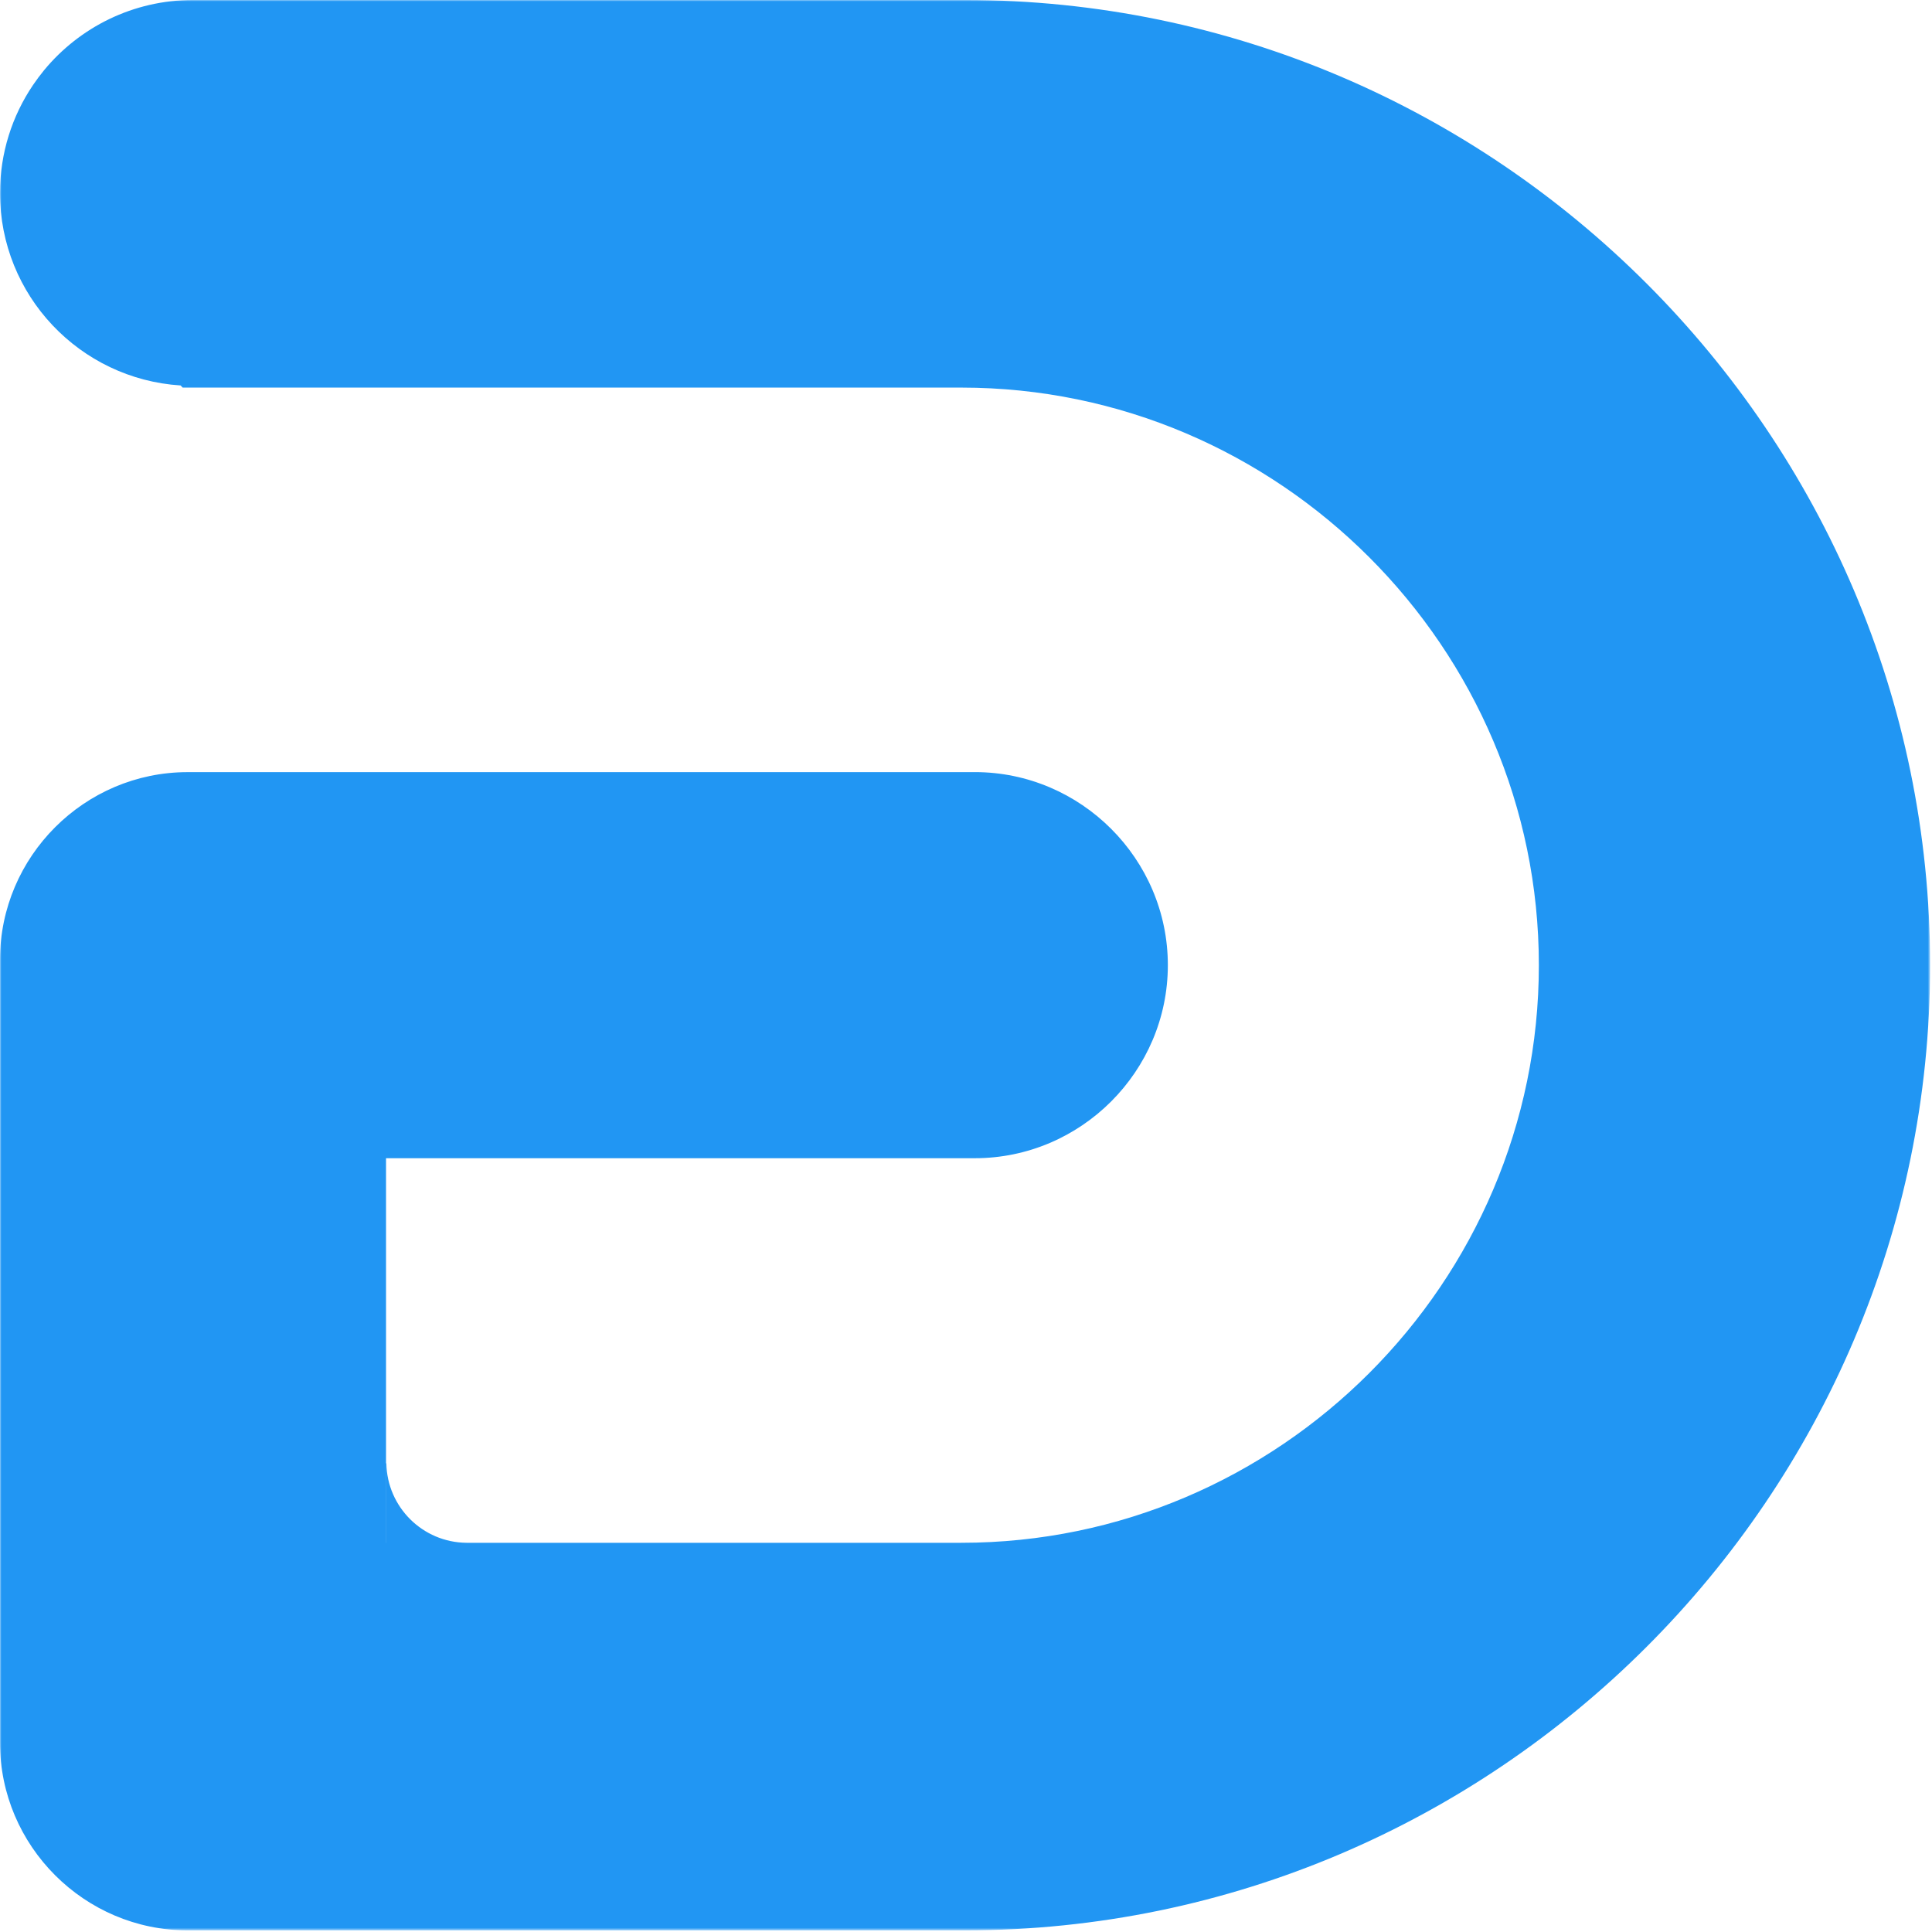 
<svg width="680" height="680" viewBox="0 0 680 680" fill="none" xmlns="http://www.w3.org/2000/svg">
<mask id="mask0" style="mask-type:alpha" maskUnits="userSpaceOnUse" x="0" y="0" width="680" height="680">
<path d="M0 0H679.332V679.423H0V0Z" fill="white"/>
</mask>
<g mask="url(#mask0)">
<path fill-rule="evenodd" clip-rule="evenodd" d="M339.668 -0.003H67.946C46.839 -0.003 27.979 9.619 15.513 24.716C14.139 26.402 12.824 28.147 11.605 29.952C4.279 40.794 0 53.87 0 67.94C0 103.991 28.11 133.408 63.571 135.667L64.288 136.42H338.378C450.162 136.42 541.629 227.899 541.629 339.71C541.629 451.521 450.162 543.012 338.378 543.012H164.193C148.751 542.869 136.262 530.449 135.987 515.041H135.951H135.891V543.012H135.867V407.653H343.099C380.46 407.653 411.044 377.064 411.044 339.698C411.044 302.332 380.46 271.756 343.099 271.756H67.946C67.862 271.756 67.79 271.767 67.707 271.767H66.021C29.712 271.767 0 301.483 0 337.81V543.012V611.481V613.393C0 649.707 29.712 679.423 66.021 679.423H67.946H69.846H339.668C526.486 679.423 679.337 526.552 679.337 339.71C679.337 152.868 526.486 -0.003 339.668 -0.003Z" fill="#2196F3"/>
</g>
</svg>

